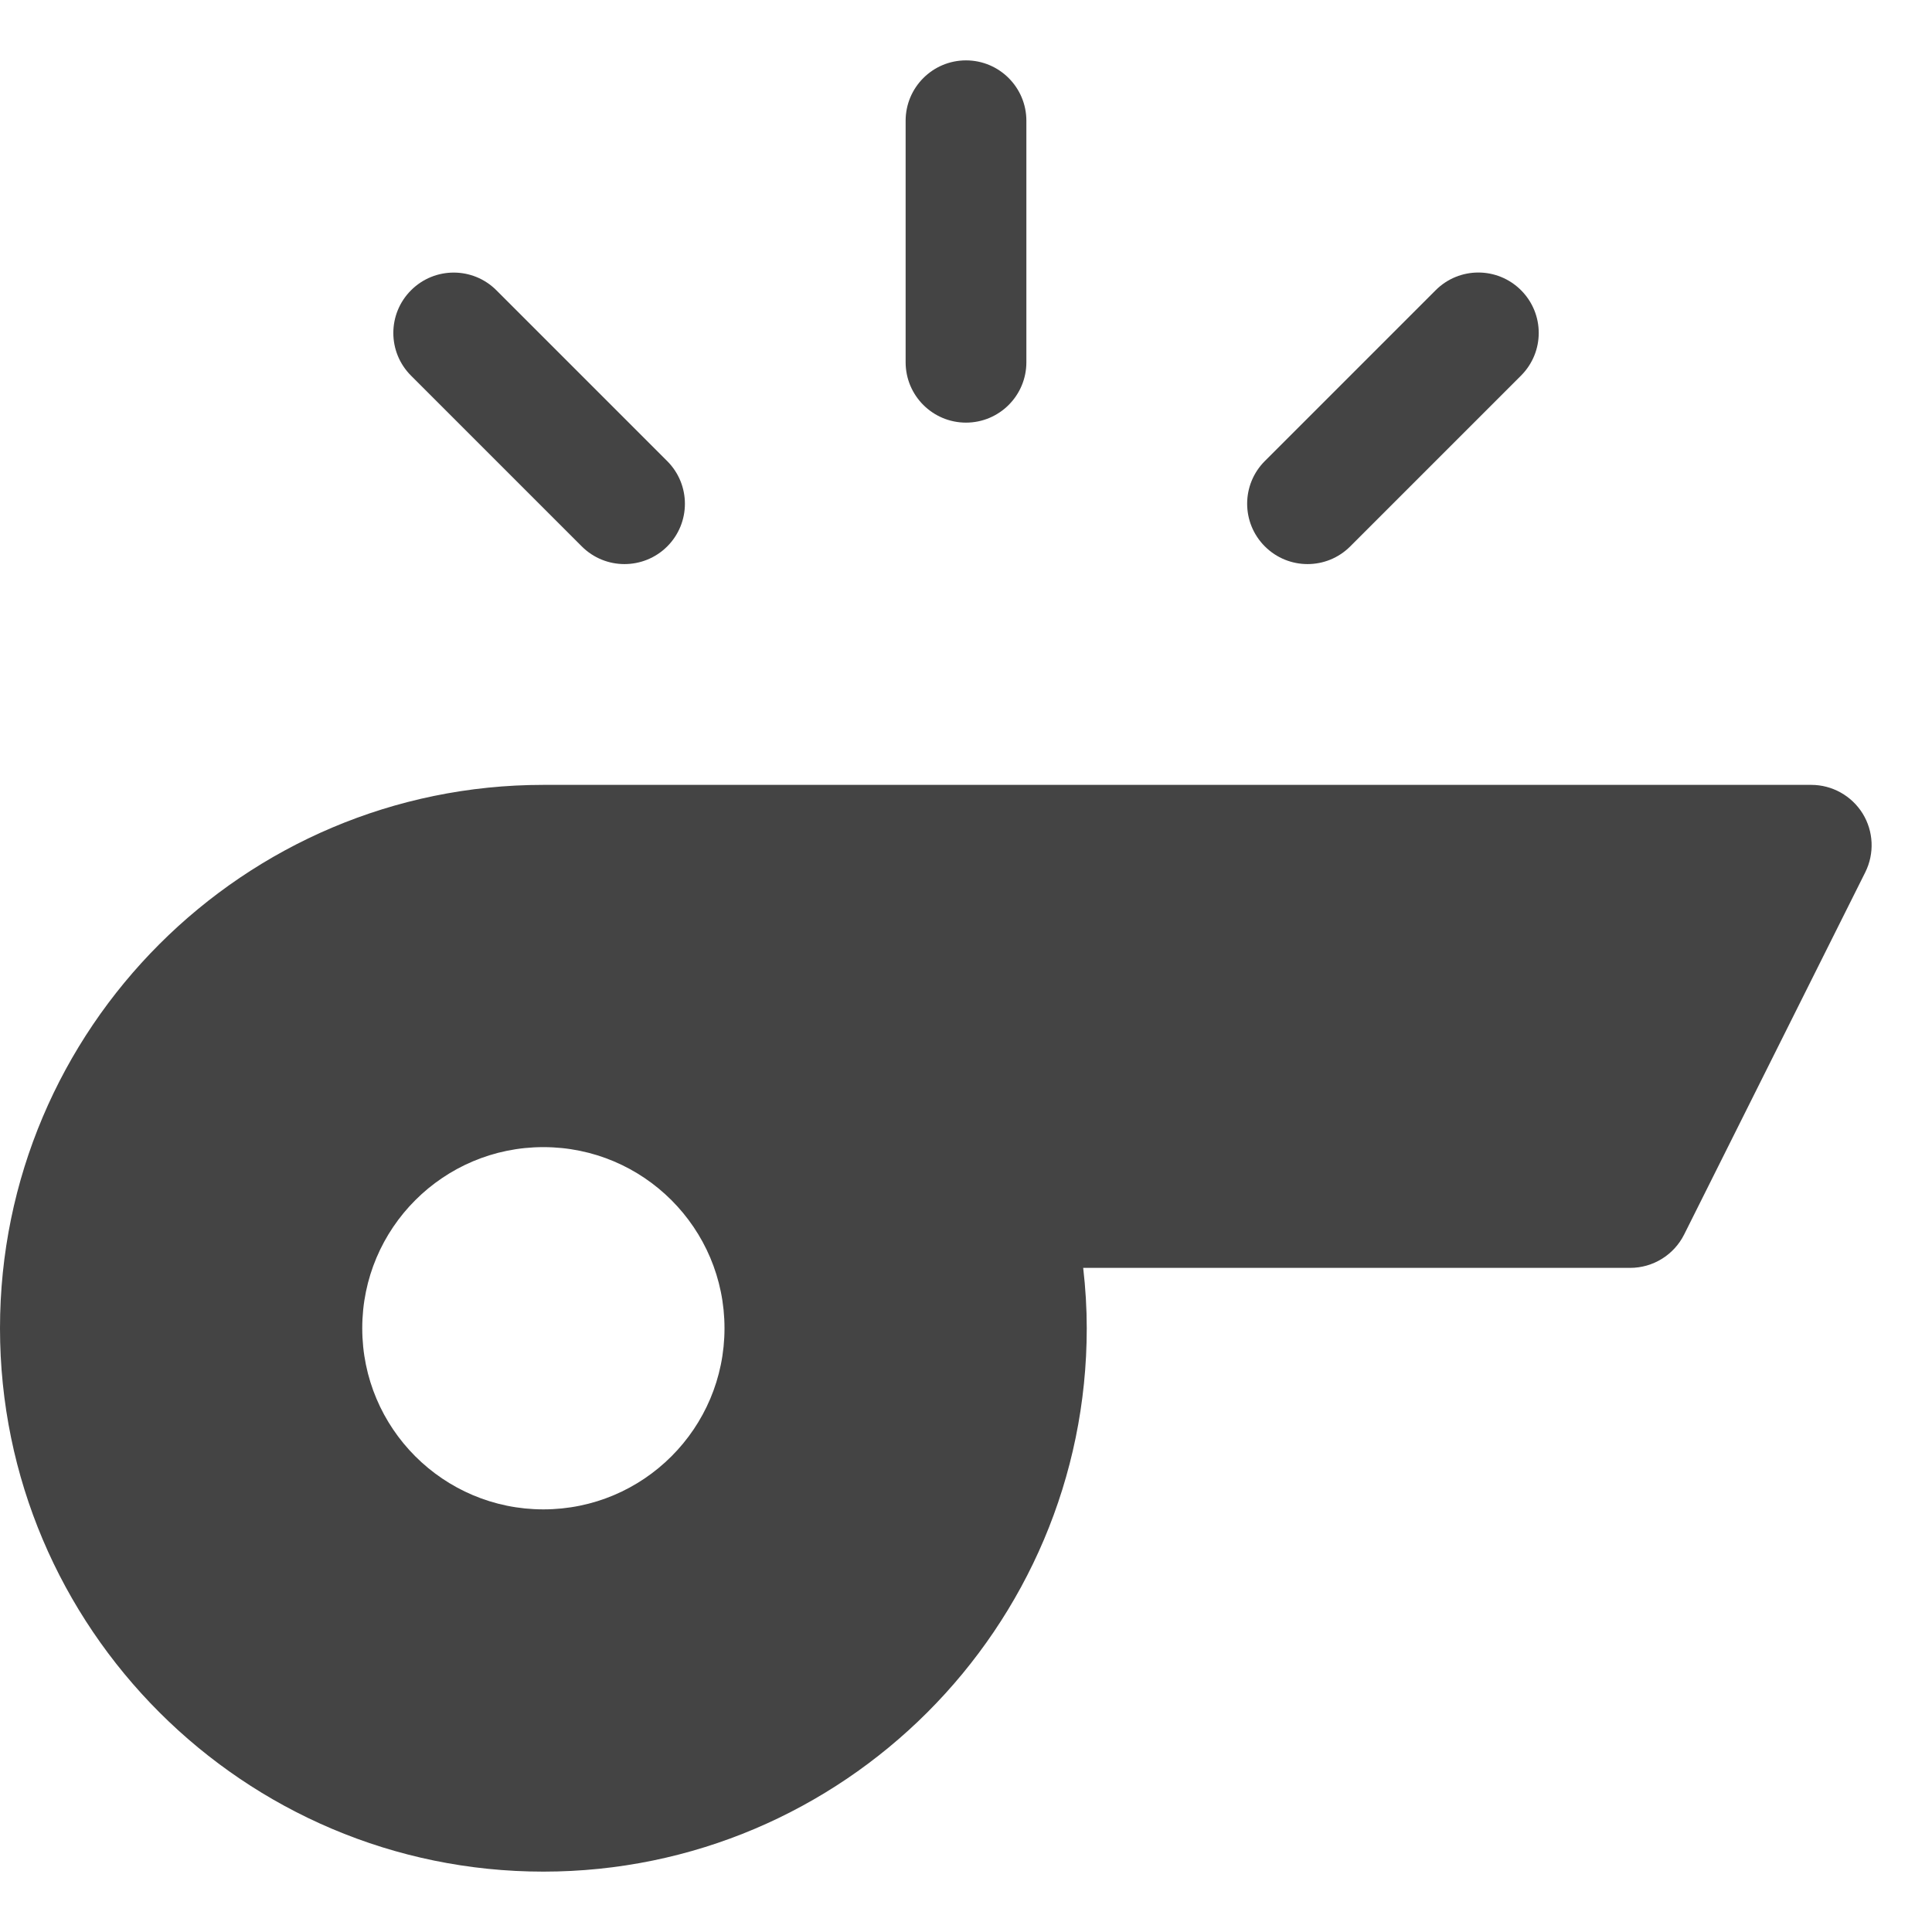 <?xml version="1.0" encoding="utf-8"?>
<!-- Generator: Adobe Illustrator 19.1.0, SVG Export Plug-In . SVG Version: 6.00 Build 0)  -->
<!DOCTYPE svg PUBLIC "-//W3C//DTD SVG 1.1//EN" "http://www.w3.org/Graphics/SVG/1.1/DTD/svg11.dtd">
<svg version="1.1" id="Layer_1" xmlns="http://www.w3.org/2000/svg" xmlns:xlink="http://www.w3.org/1999/xlink" x="0px" y="0px"
	 width="32px" height="32px" viewBox="0 0 32 32" enable-background="new 0 0 32 32" xml:space="preserve">
<path data-color="color-2" fill="#444444" d="M16,7c-0.552,0-1-0.448-1-1V2c0-0.552,0.448-1,1-1s1,0.448,1,1v4
	C17,6.552,16.552,7,16,7z"/>
<path data-color="color-2" fill="#444444" d="M21.657,9.343c-0.256,0-0.512-0.098-0.707-0.293
	c-0.391-0.391-0.391-1.023,0-1.414l2.829-2.829c0.391-0.391,1.023-0.391,1.414,0
	s0.391,1.023,0,1.414L22.364,9.05C22.168,9.246,21.913,9.343,21.657,9.343z"/>
<path data-color="color-2" fill="#444444" d="M10.343,9.343c-0.256,0-0.512-0.098-0.707-0.293
	L6.808,6.222c-0.391-0.391-0.391-1.023,0-1.414s1.023-0.391,1.414,0l2.829,2.829
	c0.391,0.391,0.391,1.023,0,1.414C10.855,9.246,10.599,9.343,10.343,9.343z"/>
<path fill="#444444" d="M30.851,13.474C30.668,13.18,30.347,13,30,13H9c-4.962,0-9,4.037-9,9
	s4.038,9,9,9s9-4.037,9-9c0-0.33-0.02-0.664-0.059-1H27
	c0.379,0,0.725-0.214,0.895-0.553l3-6C31.049,14.137,31.033,13.769,30.851,13.474z M9,25
	c-1.657,0-3-1.343-3-3s1.343-3,3-3s3,1.343,3,3S10.657,25,9,25z"/>
</svg>
